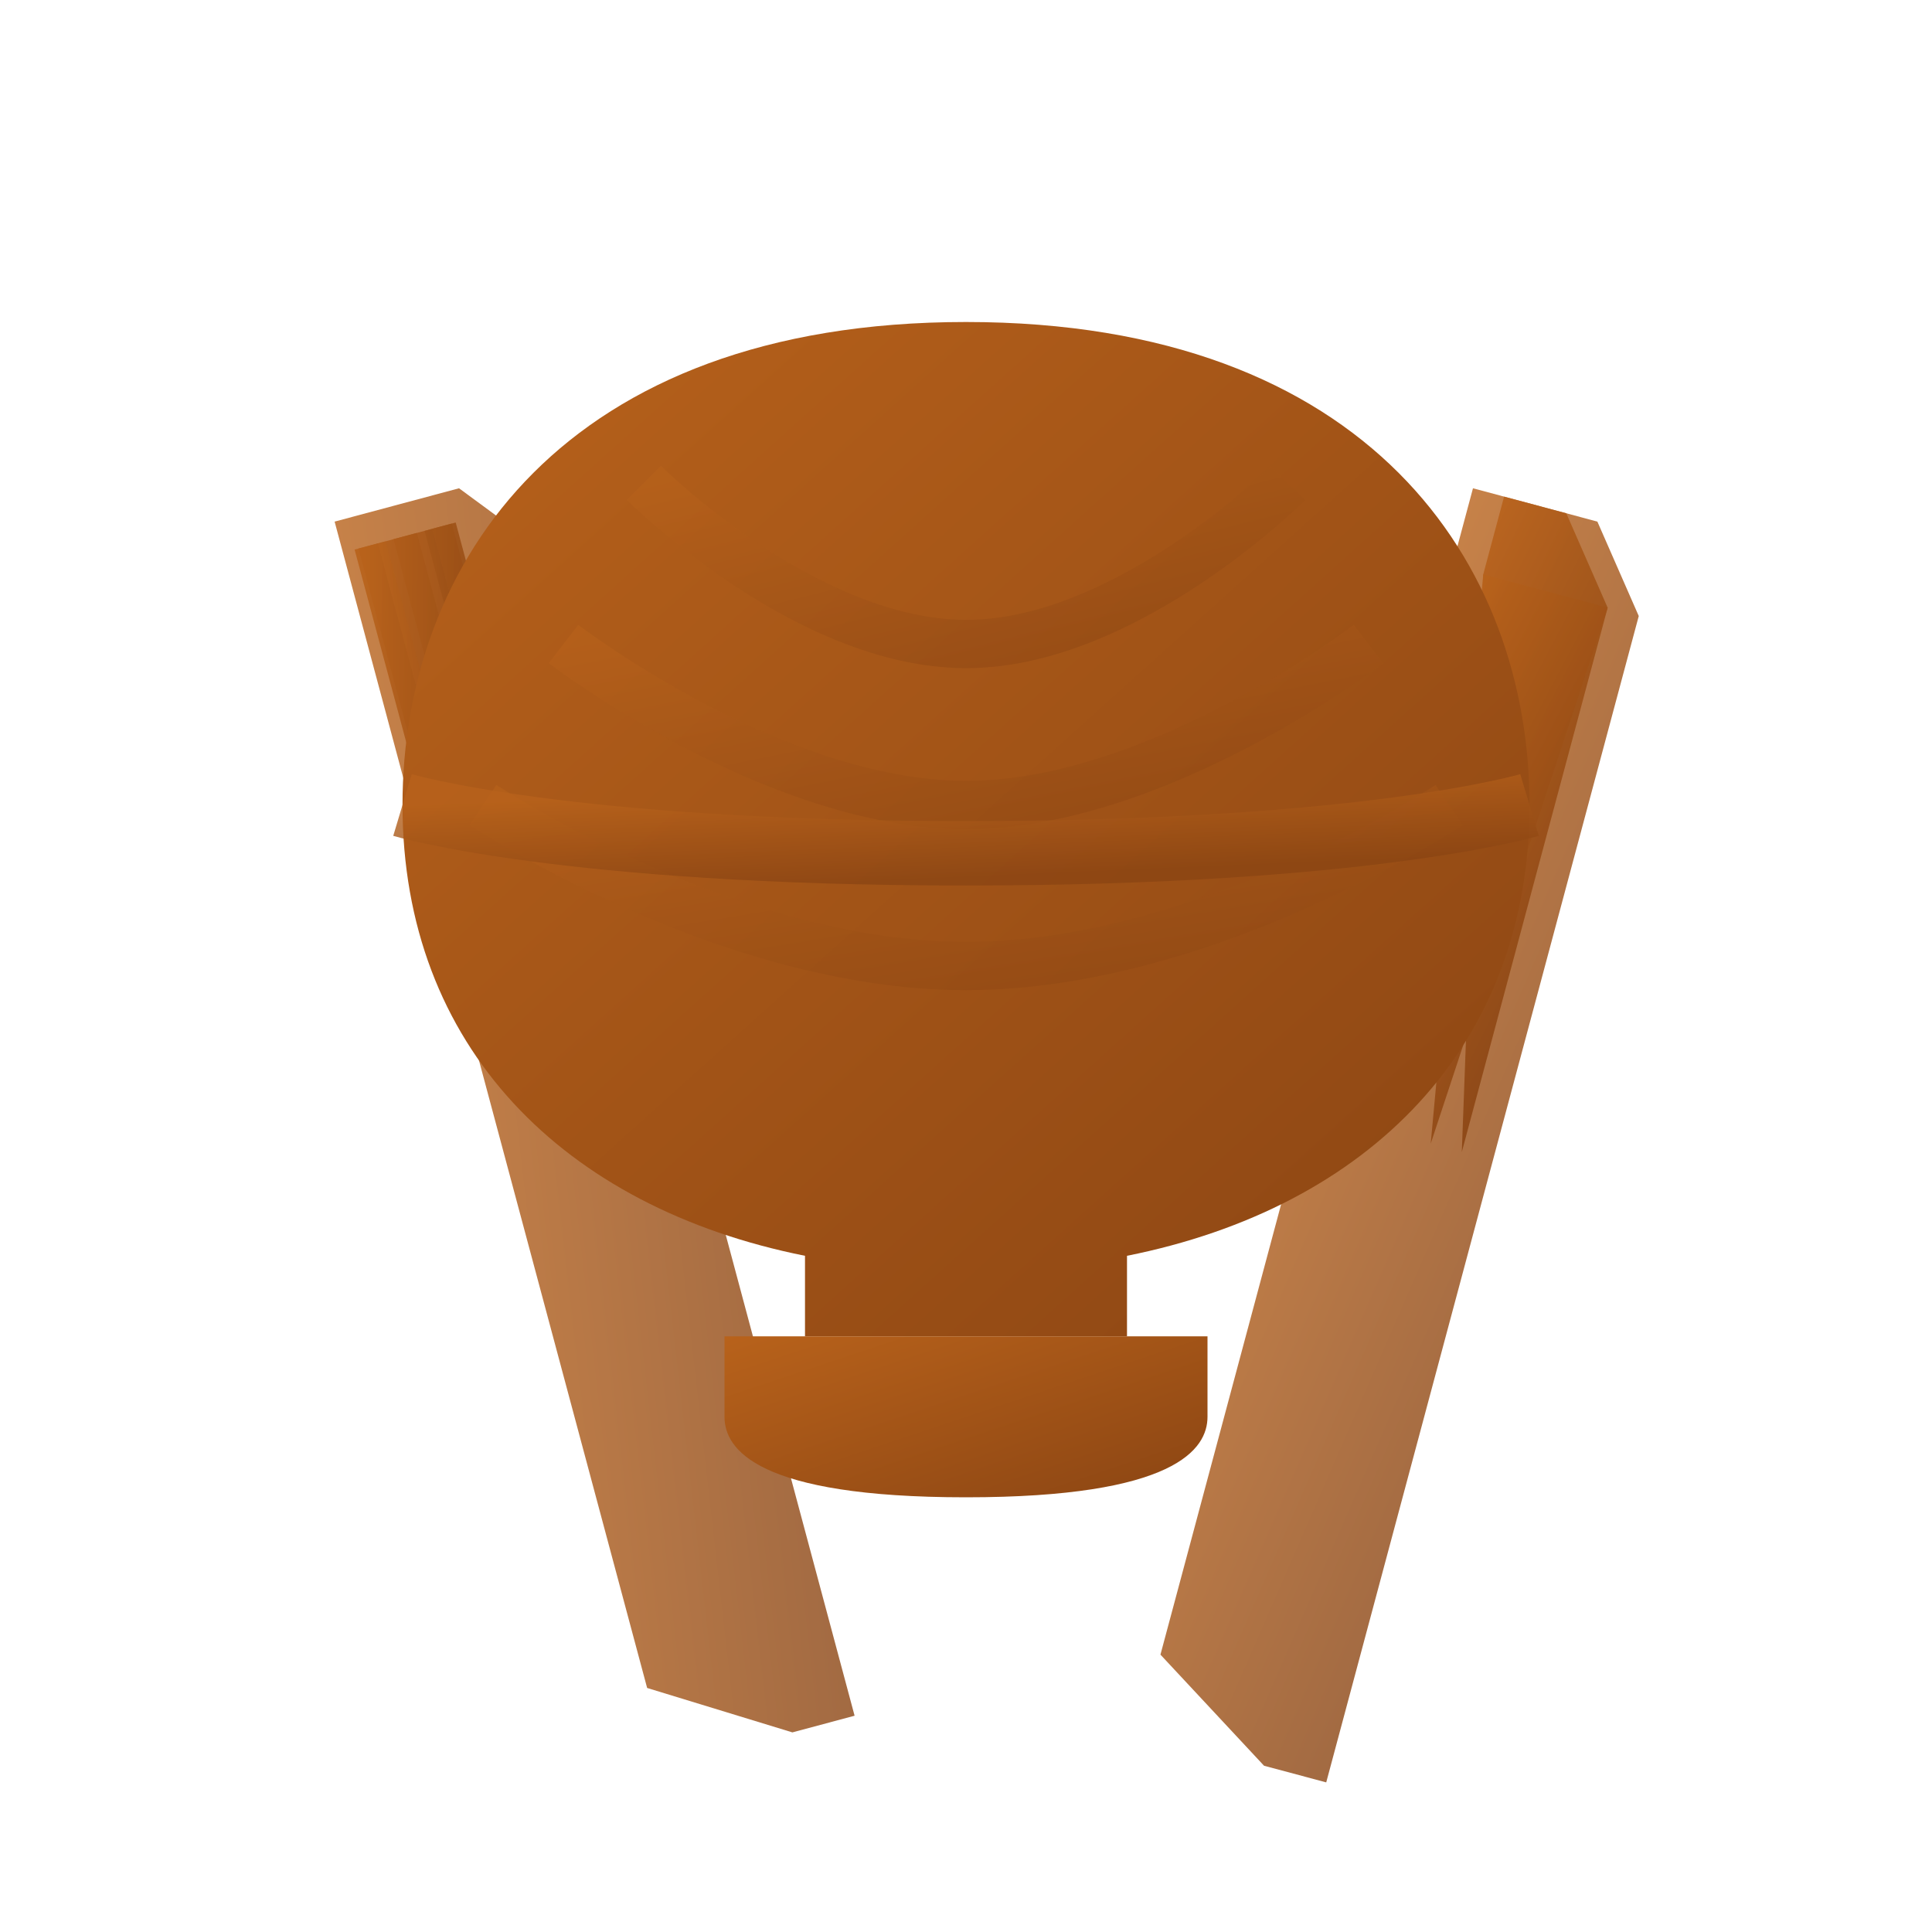 <?xml version="1.0" encoding="UTF-8"?>
<svg width="120" height="120" viewBox="0 0 120 120" fill="none" xmlns="http://www.w3.org/2000/svg">
  <!-- Couteau (côté droit) -->
  <g transform="translate(85, 70) rotate(15)">
    <!-- Manche du couteau -->
    <path d="M-4 -40L4 -40L8 -35L8 40L4 40L-4 35V-40Z" fill="url(#copper_gradient)" opacity="0.8"/>
    <!-- Lame du couteau -->
    <path d="M-2 -40L2 -40L6 -35L6 0L-2 -35V-40Z" fill="url(#copper_gradient)" opacity="0.9"/>
    <!-- Pointe de la lame -->
    <path d="M-2 -35L6 -35L4 0L-2 -35Z" fill="url(#copper_gradient)" opacity="0.9"/>
  </g>
  
  <!-- Fourchette (côté gauche) -->
  <g transform="translate(35, 70) rotate(-15)">
    <!-- Manche de la fourchette -->
    <path d="M-4 -40L4 -40L8 -35L8 40L4 40L-4 35V-40Z" fill="url(#copper_gradient)" opacity="0.8"/>
    <!-- Base des dents -->
    <path d="M-3 -38H3V-20H-3V-38Z" fill="url(#copper_gradient)" opacity="0.9"/>
    <!-- Dents de la fourchette -->
    <path d="M-2.5 -38L-2.5 -20 M0 -38L0 -20 M2.5 -38L2.5 -20" stroke="url(#copper_gradient)" stroke-width="1.5" opacity="0.9"/>
    <!-- Espace entre les dents -->
    <path d="M-1.5 -38L-1.5 -20 M1.5 -38L1.5 -20" stroke="url(#copper_gradient)" stroke-width="0.5" opacity="0.7"/>
  </g>

  <!-- Toque de chef raffinée -->
  <g transform="translate(0, -5)">
    <!-- Base de la toque -->
    <path d="M60 25
             C35 25 25 40 25 55
             C25 70 35 80 50 83
             L50 88H70L70 83
             C85 80 95 70 95 55
             C95 40 85 25 60 25Z" 
          fill="url(#copper_gradient)"/>
    
    <!-- Partie supérieure de la toque -->
    <path d="M45 88H75V93C75 95 73 98 60 98C47 98 45 95 45 93V88Z" 
          fill="url(#copper_gradient)"/>
    
    <!-- Plis de la toque -->
    <path d="M30 55C30 55 45 65 60 65C75 65 90 55 90 55" 
          stroke="url(#copper_gradient)" stroke-width="3" opacity="0.6"/>
    <path d="M35 45C35 45 48 55 60 55C72 55 85 45 85 45" 
          stroke="url(#copper_gradient)" stroke-width="3" opacity="0.6"/>
    <path d="M40 35C40 35 50 45 60 45C70 45 80 35 80 35" 
          stroke="url(#copper_gradient)" stroke-width="3" opacity="0.6"/>
          
    <!-- Bord décoratif de la toque -->
    <path d="M25 55C25 55 35 58 60 58C85 58 95 55 95 55" 
          stroke="url(#copper_gradient)" stroke-width="4" opacity="0.8"/>
  </g>
  
  <!-- Gradient définition -->
  <defs>
    <linearGradient id="copper_gradient" x1="0%" y1="0%" x2="100%" y2="100%">
      <stop offset="0%" style="stop-color:#b8621b"/>
      <stop offset="100%" style="stop-color:#8B4513"/>
    </linearGradient>
  </defs>
</svg> 